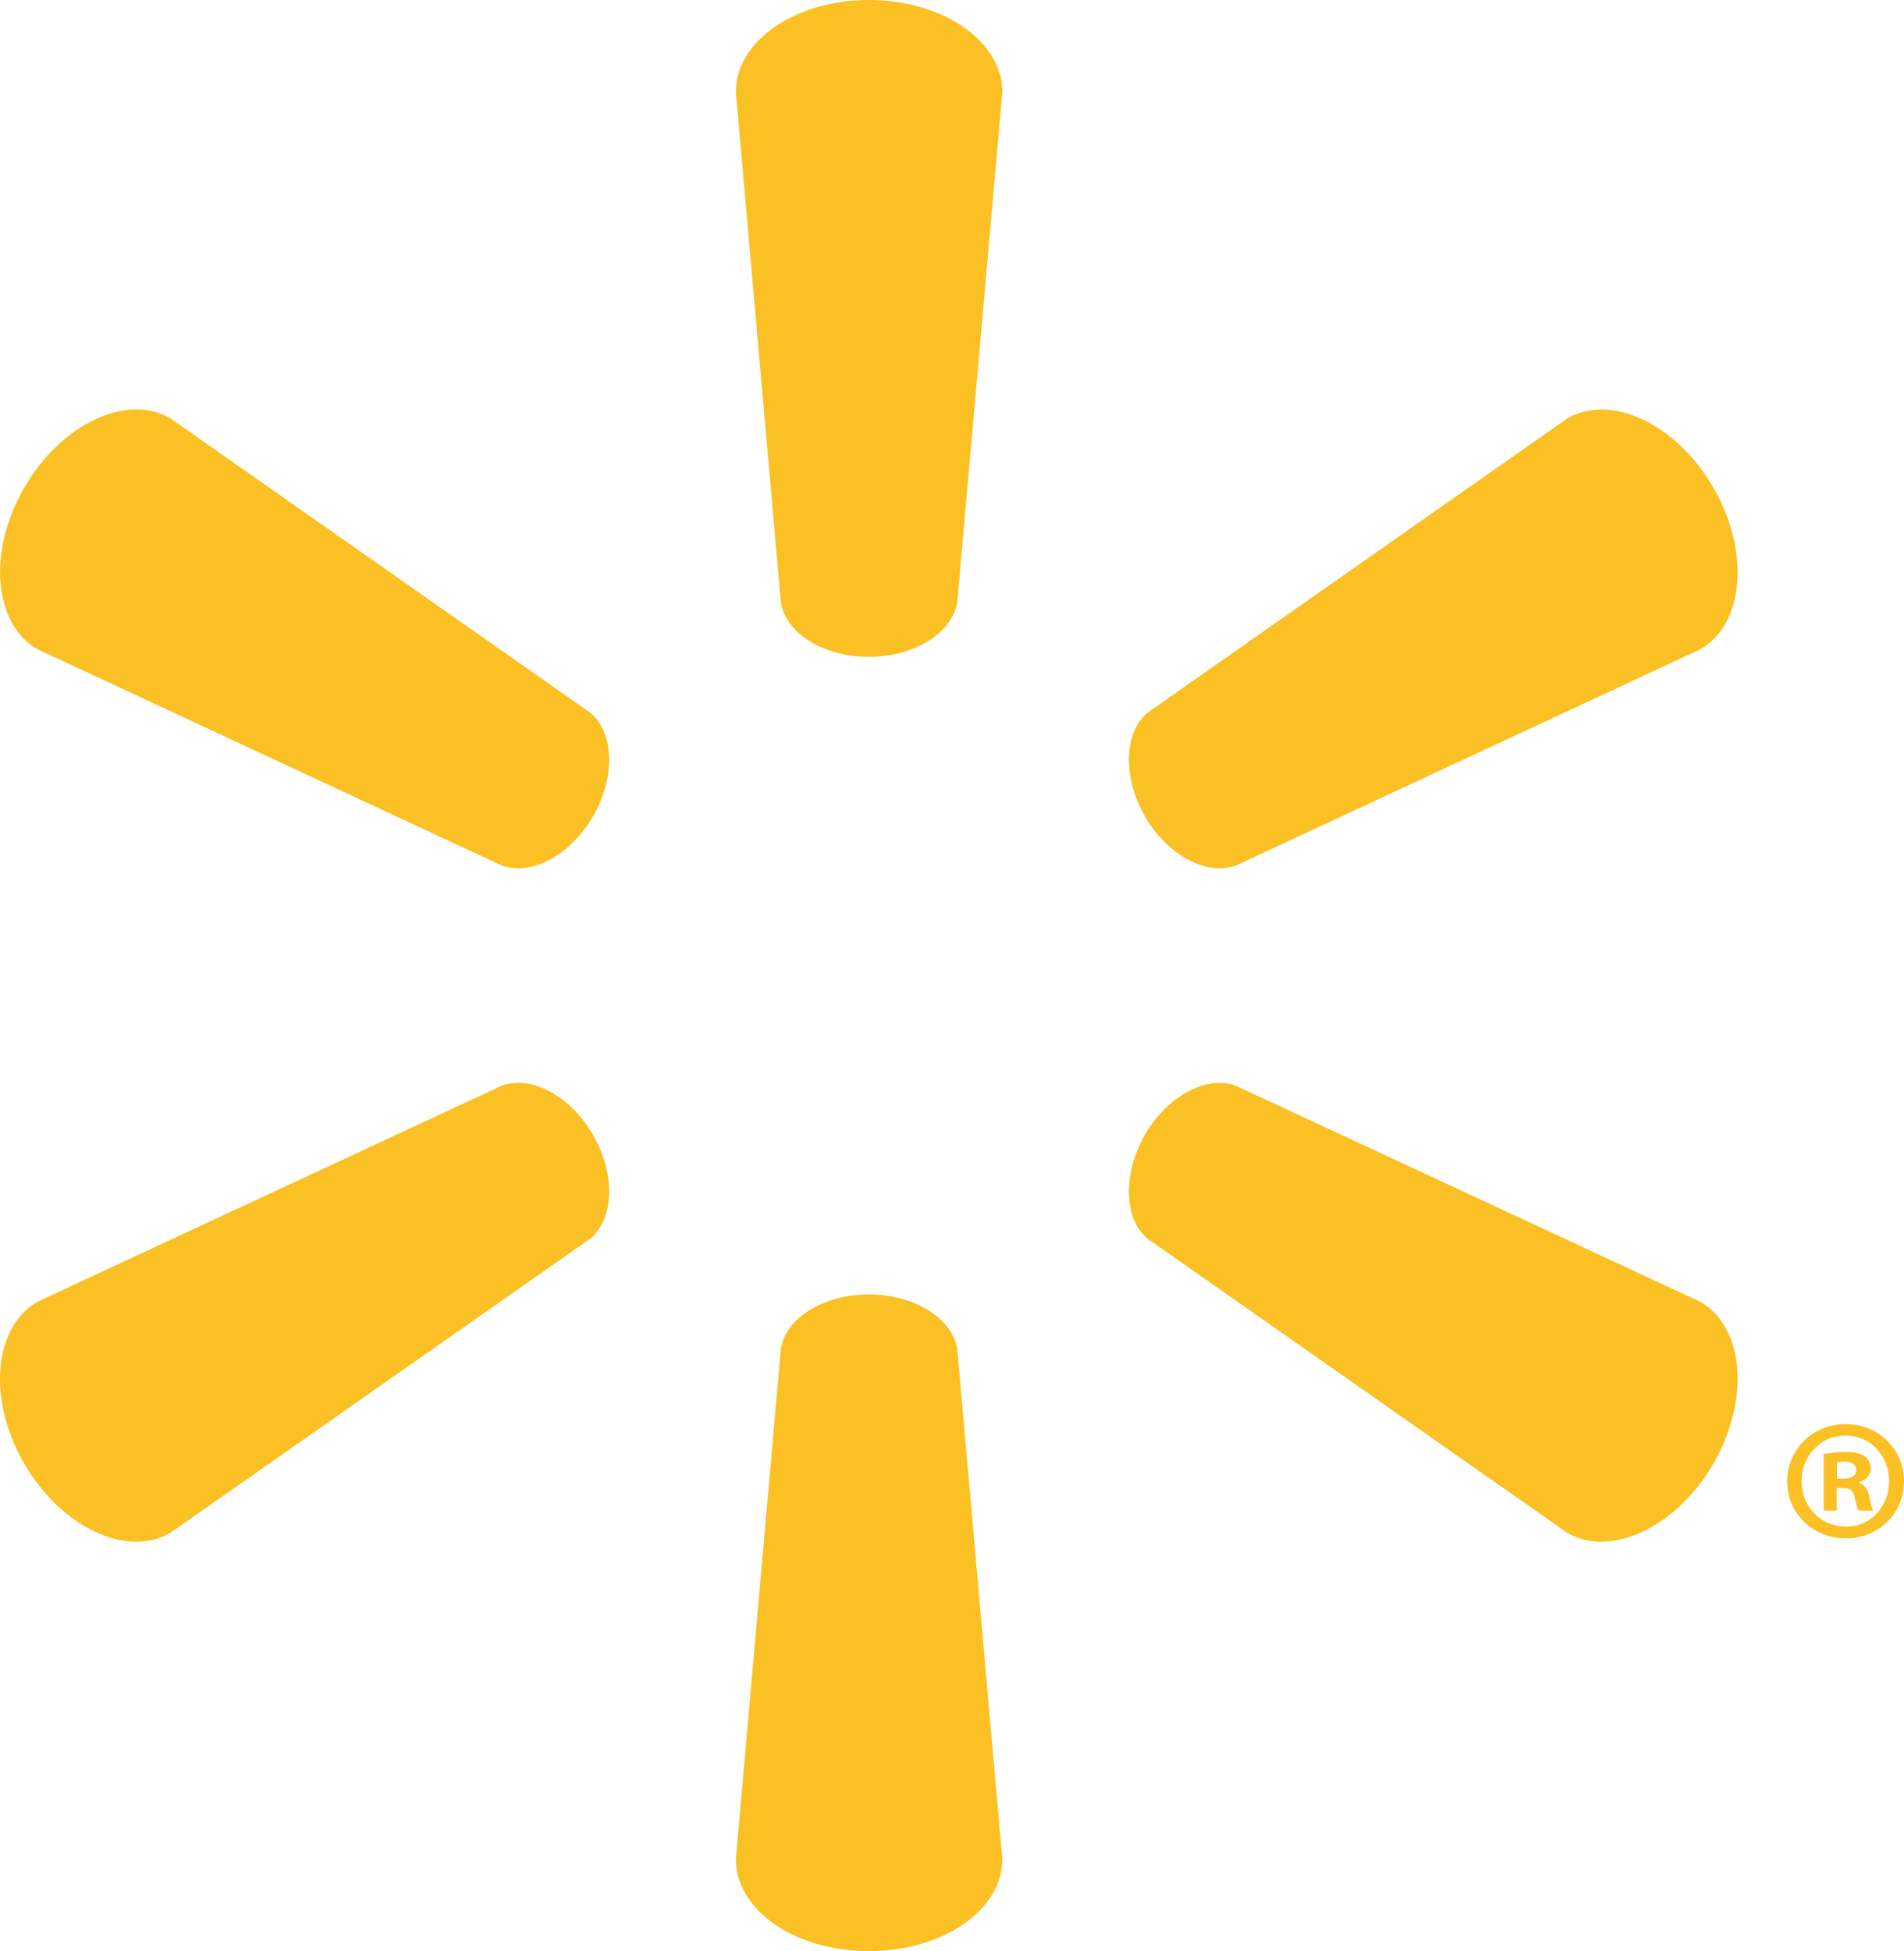 <?xml version="1.0" encoding="utf-8"?>
<!-- Generator: Adobe Illustrator 26.1.0, SVG Export Plug-In . SVG Version: 6.00 Build 0)  -->
<svg version="1.1" id="Capa_1" xmlns="http://www.w3.org/2000/svg" xmlns:xlink="http://www.w3.org/1999/xlink" x="0px" y="0px"
	 viewBox="0 0 252.05 258.22" style="enable-background:new 0 0 252.05 258.22;" xml:space="preserve">
<style type="text/css">
	.st0{fill:#FBC024;}
</style>
<g>
	<path class="st0" d="M115.01,86.93c6.03,0,11.01-3.14,11.71-7.21l5.97-67.55c0-6.68-7.82-12.17-17.67-12.17
		c-9.84,0-17.61,5.49-17.61,12.17l5.96,67.55C104.01,83.79,108.99,86.93,115.01,86.93"/>
	<path class="st0" d="M78.51,108.04c3.01-5.23,2.79-11.12-0.4-13.74L22.55,55.36c-5.74-3.34-14.43,0.68-19.35,9.2
		c-4.92,8.51-4,18.01,1.73,21.35l61.48,28.63c3.88,1.43,9.09-1.32,12.11-6.54"/>
	<path class="st0" d="M151.52,108.01c3.07,5.23,8.28,7.97,12.11,6.53l61.47-28.62c5.79-3.34,6.61-12.84,1.74-21.35
		c-4.93-8.53-13.62-12.54-19.35-9.2l-55.57,38.94c-3.13,2.61-3.35,8.5-0.35,13.74"/>
	<path class="st0" d="M115.01,171.31c6.03,0,11.01,3.13,11.71,7.19l5.97,67.55c0,6.69-7.82,12.17-17.67,12.17
		c-9.84,0-17.61-5.47-17.61-12.17l5.96-67.55C104.01,174.44,108.99,171.31,115.01,171.31"/>
	<path class="st0" d="M151.52,150.21c3.07-5.24,8.28-7.96,12.11-6.51l61.47,28.59c5.79,3.35,6.61,12.87,1.74,21.38
		c-4.93,8.49-13.62,12.52-19.35,9.2l-55.57-38.93c-3.13-2.64-3.35-8.51-0.35-13.75"/>
	<path class="st0" d="M78.51,150.2c3.01,5.23,2.79,11.11-0.4,13.75l-55.57,38.92c-5.74,3.32-14.43-0.7-19.35-9.2
		c-4.92-8.51-4-18.03,1.73-21.38l61.48-28.6c3.88-1.45,9.09,1.28,12.11,6.52"/>
	<path class="st0" d="M243.12,196.93h0.81c0.99,0,1.45,0.36,1.57,1.19c0.23,0.87,0.35,1.52,0.58,1.79h1.92
		c-0.17-0.22-0.35-0.68-0.52-1.82c-0.23-1.01-0.7-1.61-1.39-1.85v-0.09c0.93-0.27,1.57-0.92,1.57-1.79c0-0.69-0.35-1.28-0.75-1.61
		c-0.58-0.37-1.22-0.59-2.6-0.59c-1.28,0-2.2,0.13-2.9,0.27v7.48h1.73V196.93z M243.18,193.53l0.92-0.1c1.11,0,1.63,0.46,1.63,1.15
		c0,0.78-0.76,1.11-1.74,1.11h-0.81V193.53z M244.34,188.47c-4.35,0-7.76,3.36-7.76,7.55c0,4.27,3.42,7.57,7.76,7.57
		c4.35,0,7.71-3.3,7.71-7.57C252.05,191.83,248.69,188.47,244.34,188.47 M244.34,189.98c3.3,0,5.74,2.71,5.74,6.04
		c0,3.35-2.44,6.07-5.74,6.01c-3.36,0-5.85-2.67-5.85-6.01c0-3.32,2.49-6.04,5.8-6.04"/>
</g>
</svg>
